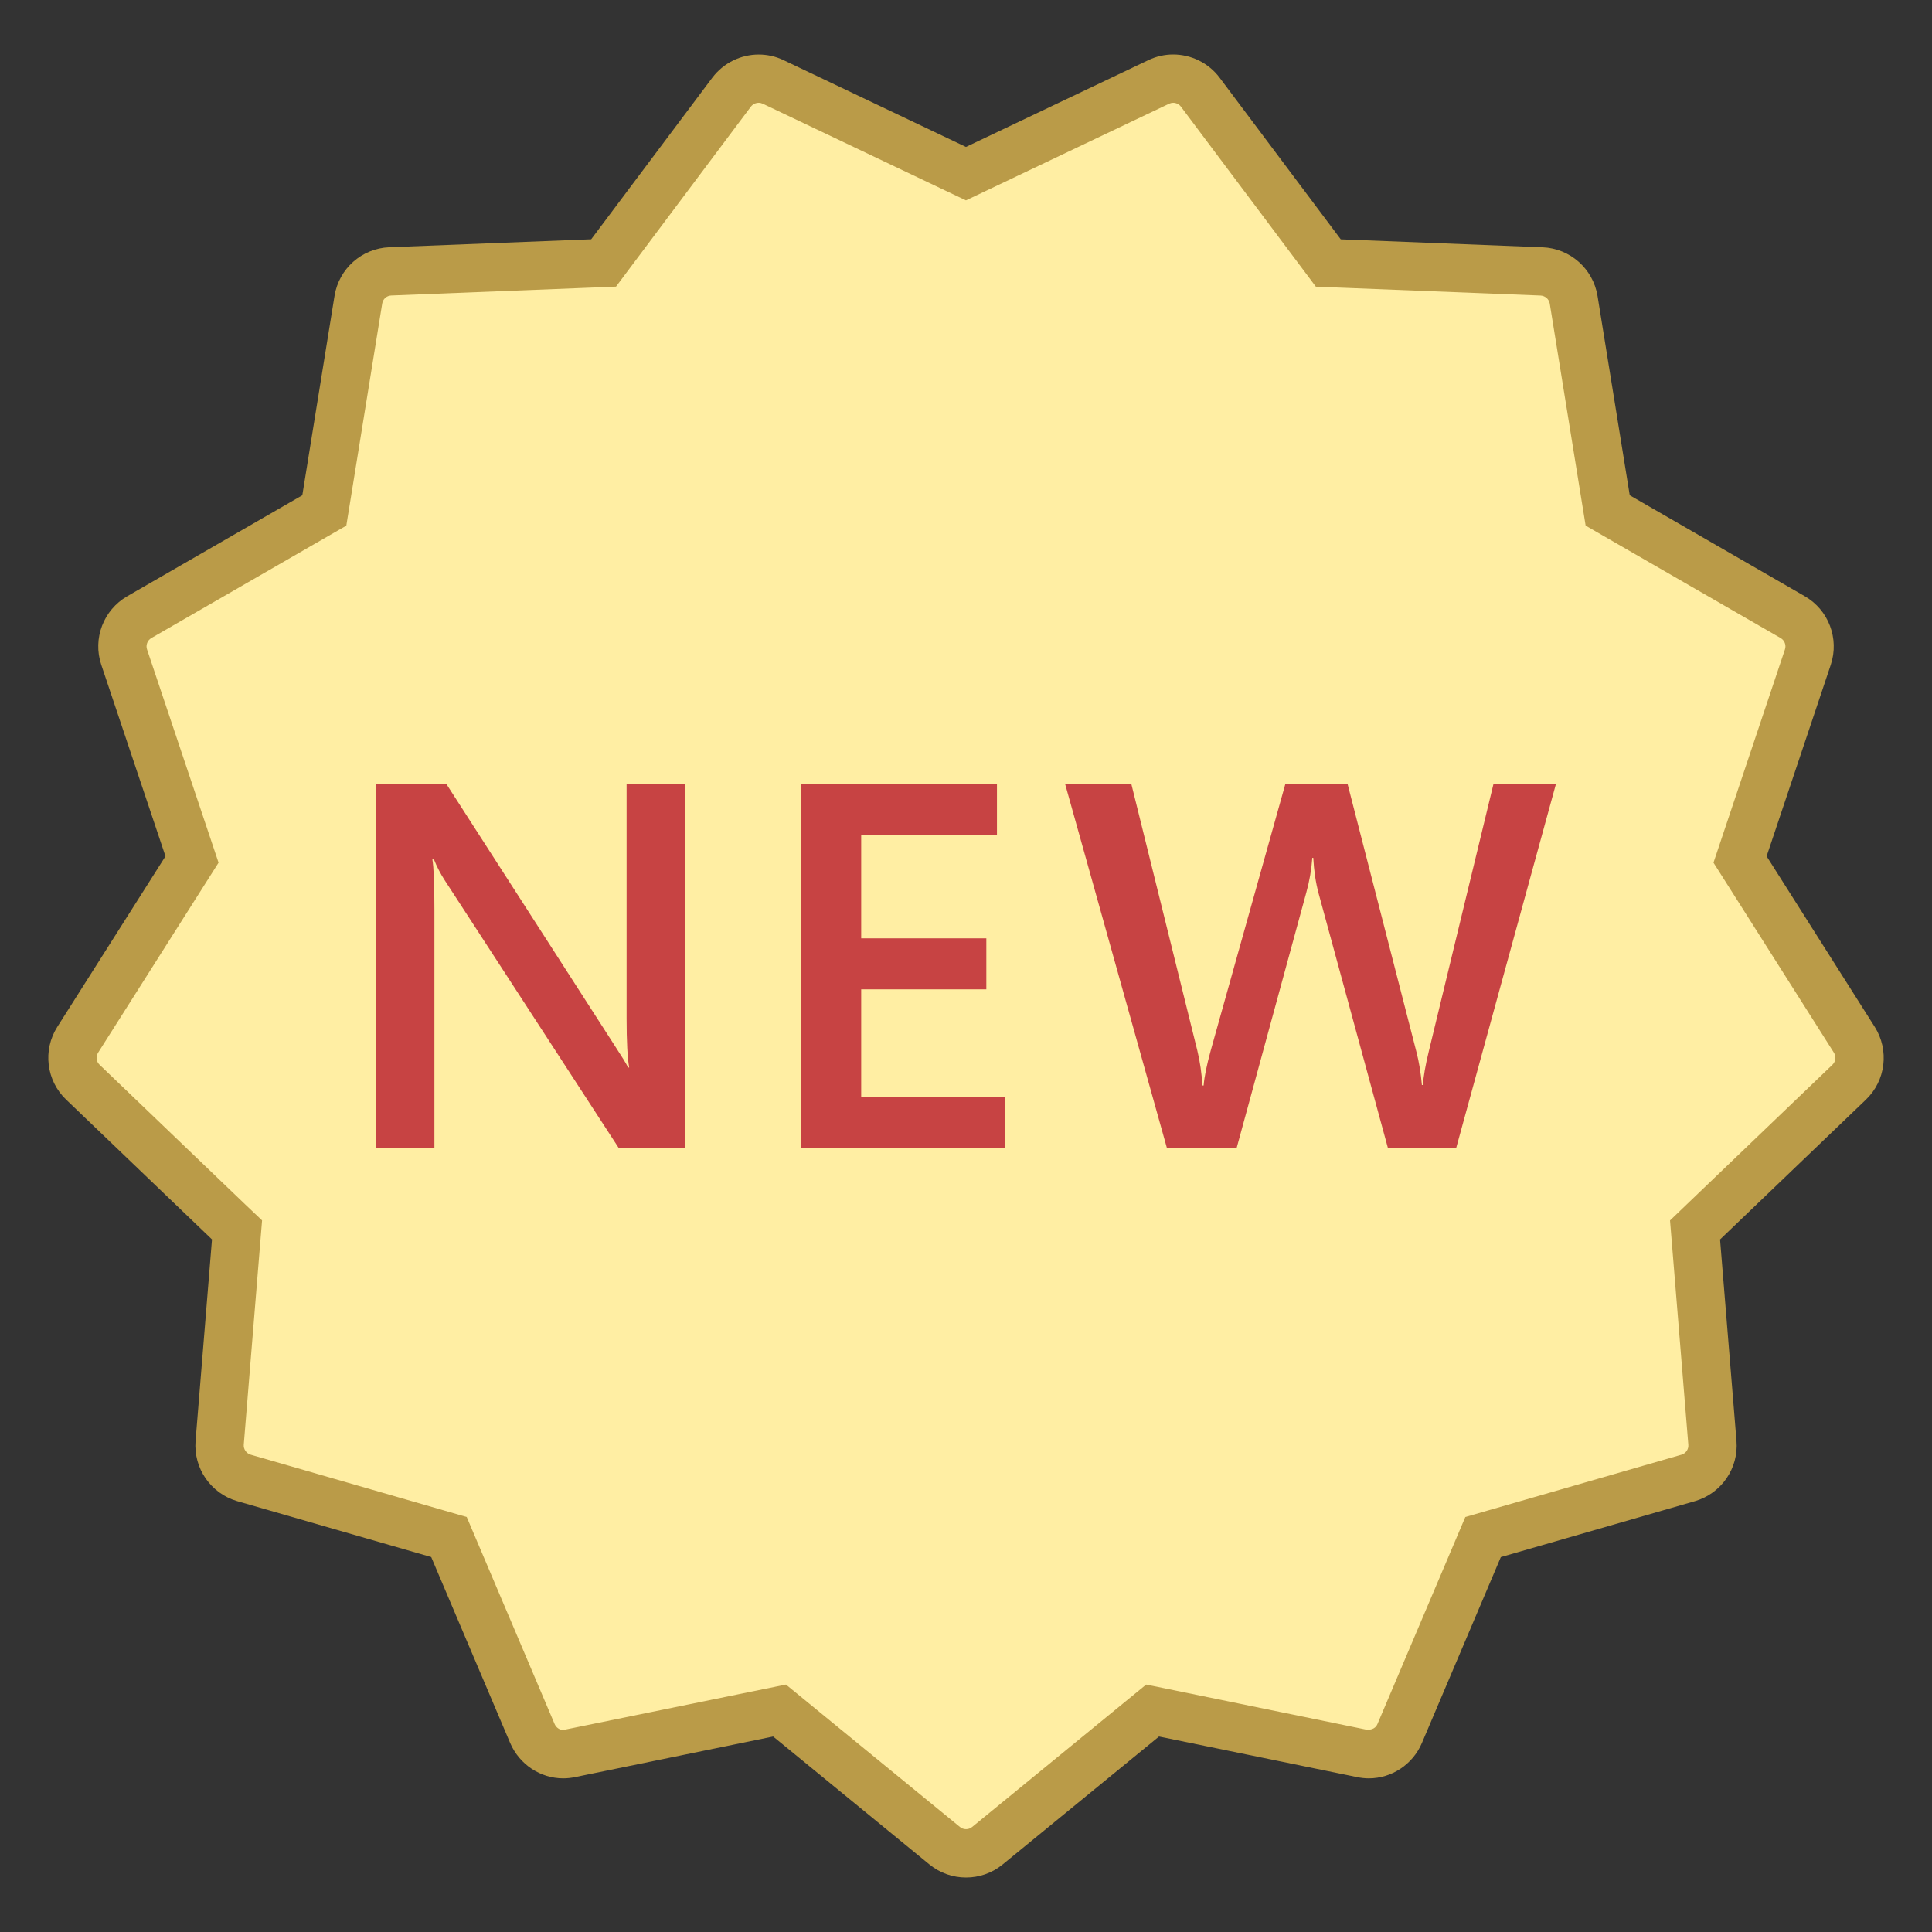 ﻿<?xml version="1.0" encoding="utf-8"?>
<svg xmlns="http://www.w3.org/2000/svg" viewBox="0 0 40 40" width="480" height="480">
  <rect x="0" y="0" width="40" height="40" fill="#333333" stroke="none"/>
  <path fill="#ffeea3" d="M20,38.372c-0.163,0-0.317-0.055-0.444-0.158l-3.417-2.798l-4.335,0.887 c-0.051,0.012-0.098,0.017-0.145,0.017c-0.276,0-0.526-0.169-0.638-0.43l-1.728-4.066l-4.246-1.225 C4.731,30.507,4.52,30.2,4.546,29.87l0.36-4.405l-3.191-3.06c-0.239-0.229-0.284-0.598-0.107-0.877l2.368-3.733l-1.406-4.192 c-0.104-0.312,0.028-0.66,0.315-0.825l3.83-2.209l0.704-4.362C7.472,5.879,7.75,5.632,8.08,5.619l4.417-0.175l2.651-3.537 c0.131-0.174,0.341-0.279,0.56-0.279c0.104,0,0.204,0.023,0.298,0.068l3.993,1.899l3.992-1.899 c0.095-0.045,0.195-0.068,0.299-0.068c0.219,0,0.429,0.104,0.561,0.28l2.65,3.536l4.417,0.175c0.33,0.013,0.609,0.26,0.664,0.588 l0.703,4.36l3.831,2.209c0.286,0.164,0.418,0.513,0.314,0.827l-1.404,4.19l2.366,3.733c0.177,0.28,0.132,0.649-0.108,0.878 l-3.19,3.06l0.36,4.406c0.026,0.329-0.185,0.636-0.503,0.728l-4.246,1.225l-1.727,4.068c-0.109,0.256-0.366,0.428-0.639,0.428 c-0.047,0-0.094-0.006-0.141-0.016l-4.337-0.888l-3.42,2.799C20.316,38.317,20.163,38.372,20,38.372z" />
  <path fill="#ba9b48" d="M24.289,2.128c0.063,0,0.123,0.03,0.16,0.079l2.509,3.347l0.285,0.381l0.475,0.019l4.178,0.165 c0.095,0.004,0.175,0.076,0.19,0.166l0.667,4.128l0.076,0.469l0.412,0.238l3.625,2.09c0.082,0.047,0.119,0.147,0.09,0.234 l-1.329,3.966l-0.151,0.451l0.255,0.402l2.238,3.531c0.05,0.08,0.038,0.185-0.031,0.251l-3.019,2.894l-0.343,0.329l0.039,0.474 l0.34,4.169c0.008,0.095-0.051,0.18-0.142,0.207l-4.018,1.158l-0.457,0.132l-0.186,0.438l-1.633,3.848 c-0.034,0.08-0.106,0.119-0.203,0.119c-0.006,0-0.013,0-0.02-0.001l-4.1-0.84l-0.466-0.095l-0.368,0.301l-3.235,2.648 c-0.037,0.03-0.079,0.045-0.126,0.045s-0.09-0.015-0.126-0.045l-3.235-2.648l-0.368-0.301l-0.466,0.095l-4.146,0.846 c-0.074,0-0.146-0.051-0.177-0.123l-1.634-3.849l-0.186-0.438l-0.457-0.132l-4.015-1.158c-0.091-0.027-0.152-0.114-0.144-0.208 l0.34-4.169l0.039-0.474L5.08,24.939l-3.02-2.896c-0.067-0.064-0.08-0.168-0.03-0.247l2.24-3.533l0.255-0.402L4.374,17.41 l-1.33-3.965c-0.03-0.089,0.008-0.188,0.09-0.235l3.624-2.09l0.412-0.237l0.076-0.469l0.667-4.128 C7.928,6.19,8.005,6.122,8.1,6.118l4.179-0.165l0.475-0.019l0.285-0.381l2.506-3.344c0.039-0.051,0.099-0.081,0.163-0.081 c0.029,0,0.056,0.006,0.084,0.019l3.777,1.797l0.43,0.204l0.43-0.204l3.781-1.799C24.235,2.134,24.262,2.128,24.289,2.128 M24.289,1.128c-0.174,0-0.349,0.038-0.513,0.117l-3.777,1.797l-3.777-1.797c-0.165-0.079-0.34-0.116-0.513-0.116 c-0.368,0-0.727,0.17-0.961,0.479L12.24,4.954L8.06,5.119C7.491,5.142,7.017,5.562,6.926,6.126l-0.667,4.128l-3.624,2.09 c-0.493,0.284-0.72,0.877-0.539,1.418l1.33,3.966l-2.24,3.533c-0.305,0.481-0.229,1.112,0.184,1.506l3.019,2.894l-0.34,4.169 c-0.046,0.569,0.315,1.09,0.861,1.249l4.018,1.158l1.634,3.849c0.192,0.447,0.628,0.733,1.098,0.733 c0.081,0,0.164-0.009,0.246-0.026l4.101-0.84l3.235,2.648c0.221,0.181,0.489,0.271,0.759,0.271c0.27,0,0.538-0.09,0.759-0.271 l3.236-2.648l4.1,0.84c0.082,0.017,0.164,0.026,0.244,0.026c0.47,0,0.908-0.284,1.099-0.732l1.634-3.849l4.018-1.158 c0.548-0.159,0.908-0.68,0.861-1.249l-0.34-4.169l3.019-2.894c0.412-0.394,0.488-1.025,0.184-1.507l-2.239-3.533l1.329-3.966 c0.179-0.541-0.046-1.134-0.539-1.418l-3.624-2.09l-0.667-4.128c-0.093-0.563-0.568-0.983-1.137-1.006l-4.179-0.165L25.25,1.607 C25.017,1.298,24.657,1.128,24.289,1.128L24.289,1.128z" />
  <path fill="#c74343" d="M14.176 23.768h-1.366l-3.6-5.539c-.091-.14-.166-.286-.226-.436H8.952c.028.161.042.506.042 1.035v4.939H7.786v-7.535h1.456l3.479 5.407c.147.224.242.378.284.462h.021c-.035-.2-.053-.538-.053-1.014v-4.855h1.203V23.768zM20.809 23.768h-4.23v-7.535h4.062v1.061h-2.811v2.133h2.591v1.056h-2.591v2.228h2.979V23.768zM32.214 16.232l-2.065 7.535h-1.414l-1.435-5.271c-.06-.224-.096-.469-.11-.736H27.17c-.018.249-.06.49-.126.725l-1.44 5.281h-1.445l-2.107-7.535h1.371l1.366 5.518c.056.231.091.473.105.725h.026c.014-.179.063-.42.147-.725l1.545-5.518H27.9l1.429 5.56c.049.189.086.413.11.673h.021c.011-.175.051-.406.121-.694l1.34-5.539H32.214z" />
</svg>